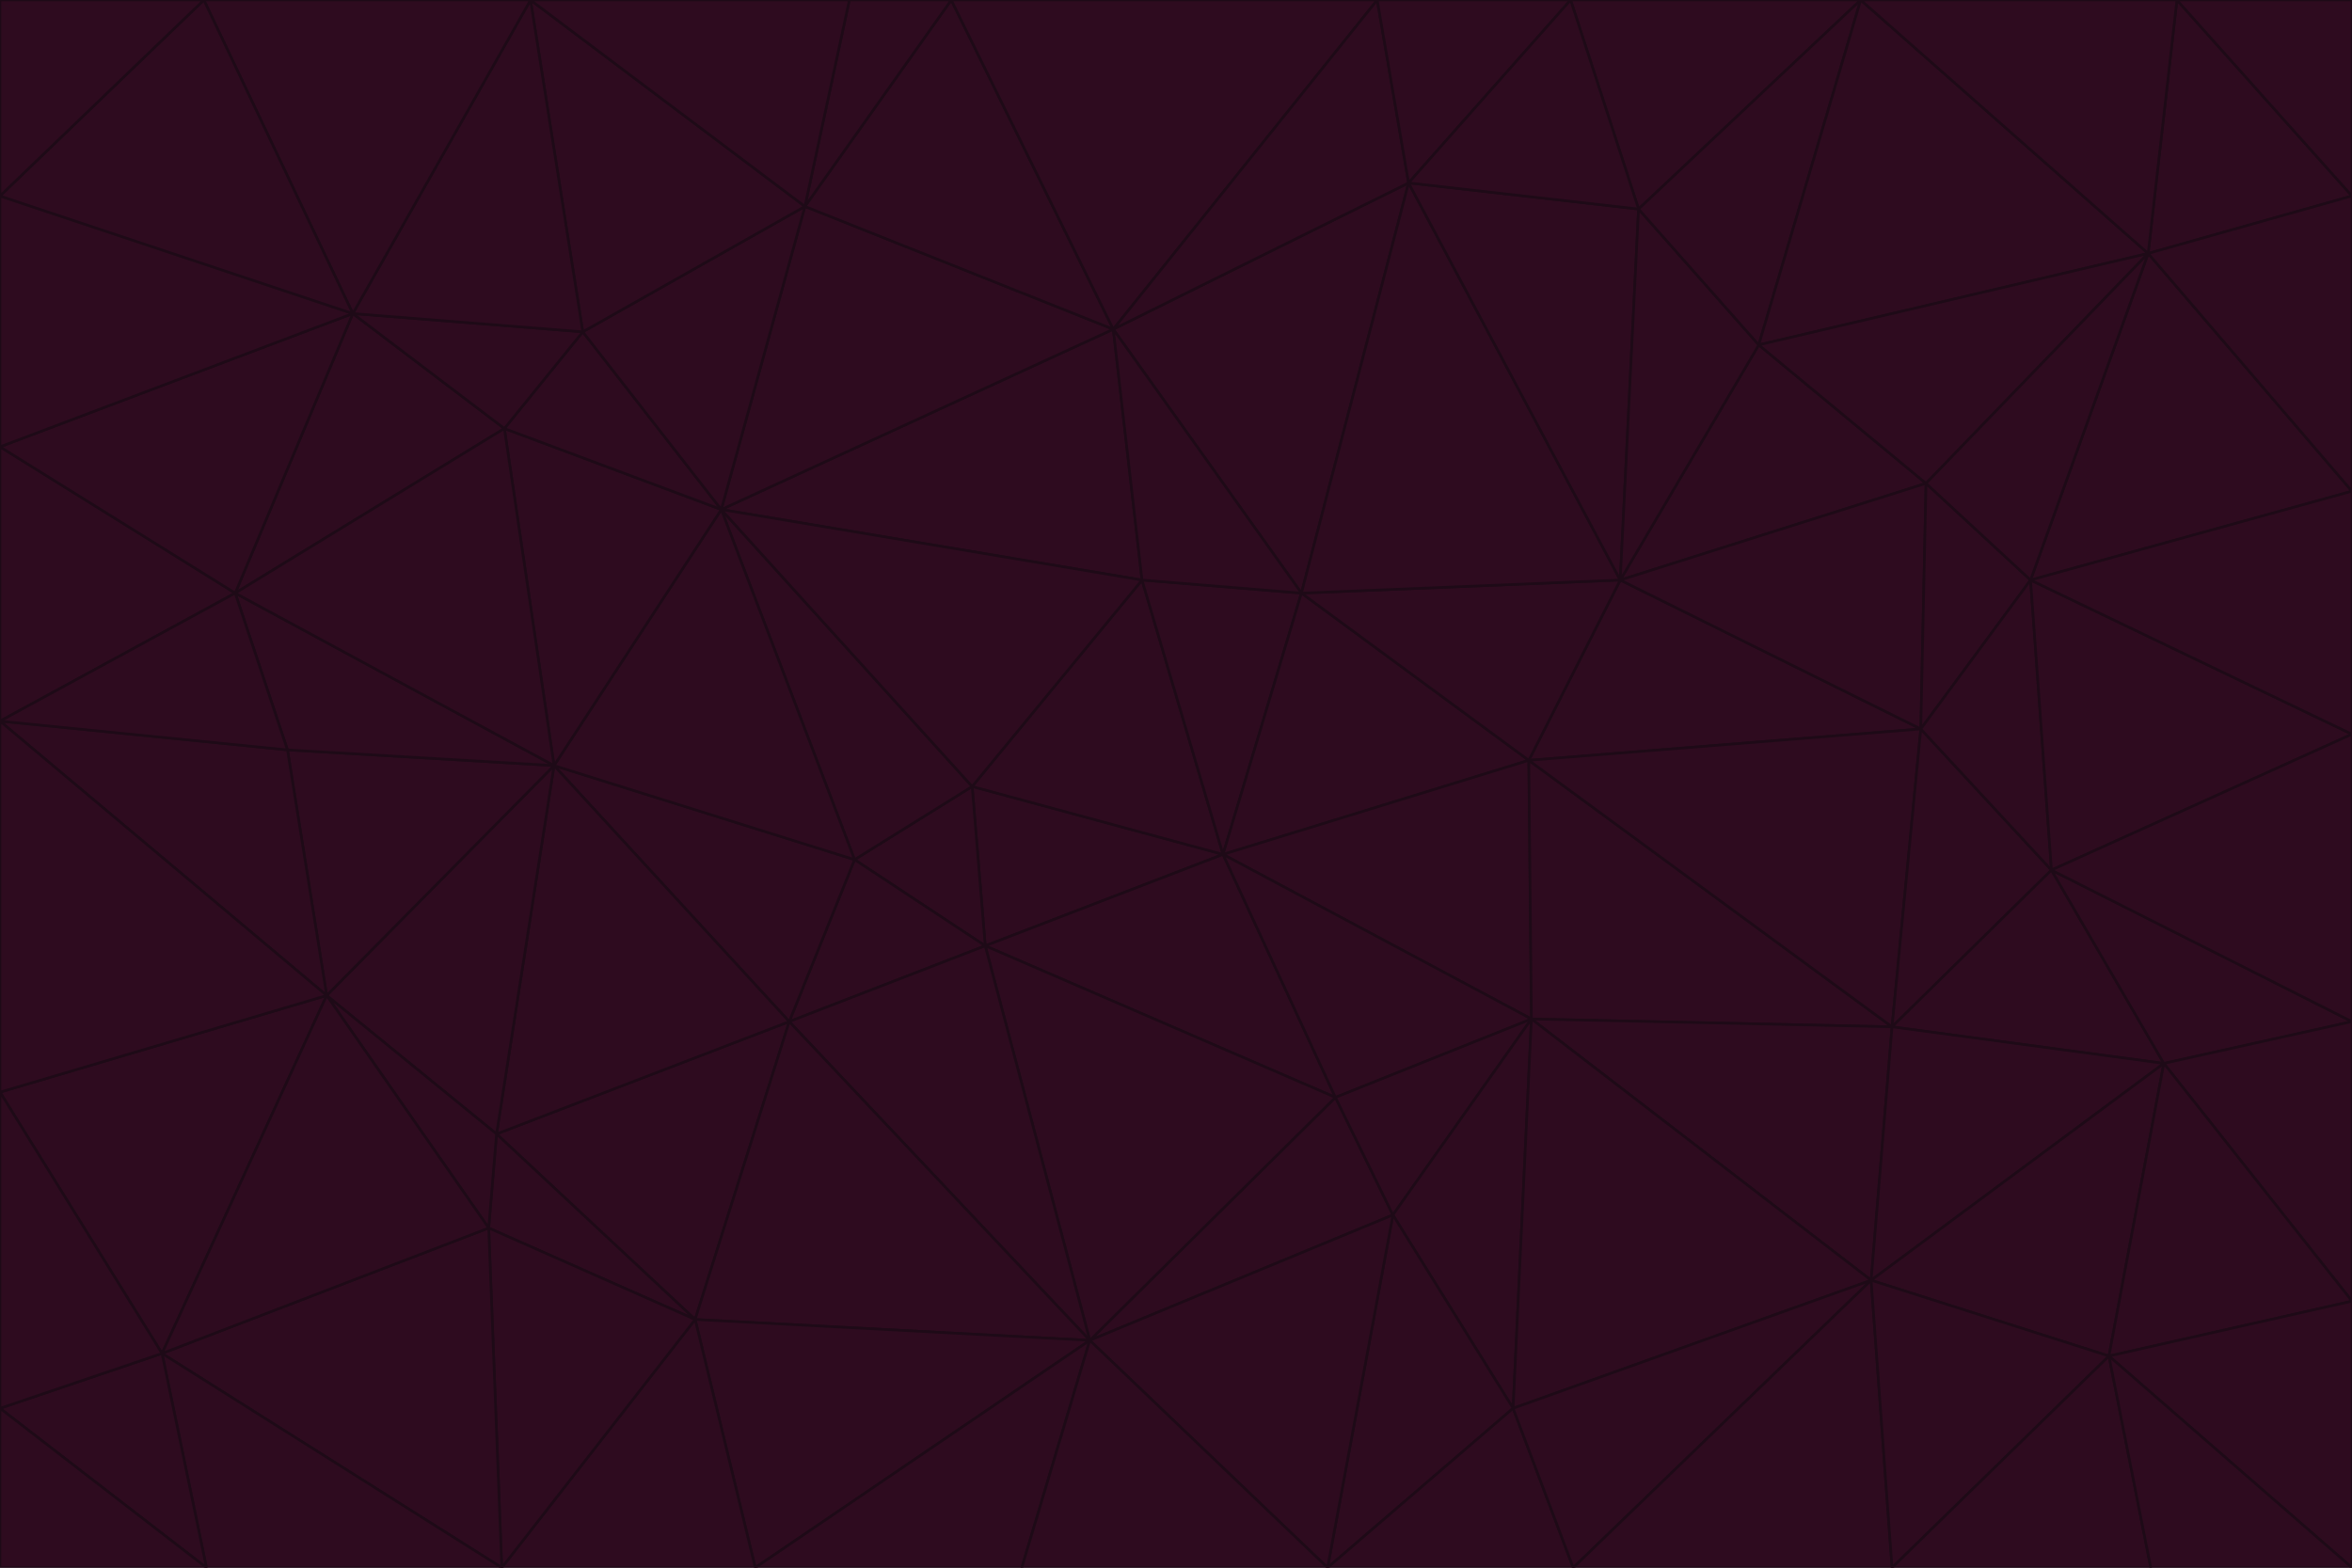 <svg id="visual" viewBox="0 0 900 600" width="900" height="600" xmlns="http://www.w3.org/2000/svg" xmlns:xlink="http://www.w3.org/1999/xlink" version="1.1"><g stroke-width="1" stroke-linejoin="bevel"><path d="M468 327L372 301L377 362Z" fill="#2e0b1f" stroke="#1e0a17"></path><path d="M372 301L327 329L377 362Z" fill="#2e0b1f" stroke="#1e0a17"></path><path d="M468 327L437 222L372 301Z" fill="#2e0b1f" stroke="#1e0a17"></path><path d="M372 301L276 195L327 329Z" fill="#2e0b1f" stroke="#1e0a17"></path><path d="M468 327L498 227L437 222Z" fill="#2e0b1f" stroke="#1e0a17"></path><path d="M327 329L302 391L377 362Z" fill="#2e0b1f" stroke="#1e0a17"></path><path d="M377 362L511 420L468 327Z" fill="#2e0b1f" stroke="#1e0a17"></path><path d="M533 465L511 420L417 513Z" fill="#2e0b1f" stroke="#1e0a17"></path><path d="M468 327L585 291L498 227Z" fill="#2e0b1f" stroke="#1e0a17"></path><path d="M586 390L585 291L468 327Z" fill="#2e0b1f" stroke="#1e0a17"></path><path d="M417 513L511 420L377 362Z" fill="#2e0b1f" stroke="#1e0a17"></path><path d="M511 420L586 390L468 327Z" fill="#2e0b1f" stroke="#1e0a17"></path><path d="M533 465L586 390L511 420Z" fill="#2e0b1f" stroke="#1e0a17"></path><path d="M302 391L417 513L377 362Z" fill="#2e0b1f" stroke="#1e0a17"></path><path d="M426 126L276 195L437 222Z" fill="#2e0b1f" stroke="#1e0a17"></path><path d="M437 222L276 195L372 301Z" fill="#2e0b1f" stroke="#1e0a17"></path><path d="M327 329L212 293L302 391Z" fill="#2e0b1f" stroke="#1e0a17"></path><path d="M539 70L426 126L498 227Z" fill="#2e0b1f" stroke="#1e0a17"></path><path d="M498 227L426 126L437 222Z" fill="#2e0b1f" stroke="#1e0a17"></path><path d="M276 195L212 293L327 329Z" fill="#2e0b1f" stroke="#1e0a17"></path><path d="M735 279L620 222L585 291Z" fill="#2e0b1f" stroke="#1e0a17"></path><path d="M585 291L620 222L498 227Z" fill="#2e0b1f" stroke="#1e0a17"></path><path d="M190 434L266 505L302 391Z" fill="#2e0b1f" stroke="#1e0a17"></path><path d="M302 391L266 505L417 513Z" fill="#2e0b1f" stroke="#1e0a17"></path><path d="M212 293L190 434L302 391Z" fill="#2e0b1f" stroke="#1e0a17"></path><path d="M533 465L579 539L586 390Z" fill="#2e0b1f" stroke="#1e0a17"></path><path d="M586 390L724 393L585 291Z" fill="#2e0b1f" stroke="#1e0a17"></path><path d="M508 600L579 539L533 465Z" fill="#2e0b1f" stroke="#1e0a17"></path><path d="M508 600L533 465L417 513Z" fill="#2e0b1f" stroke="#1e0a17"></path><path d="M190 434L187 470L266 505Z" fill="#2e0b1f" stroke="#1e0a17"></path><path d="M426 126L308 79L276 195Z" fill="#2e0b1f" stroke="#1e0a17"></path><path d="M276 195L193 164L212 293Z" fill="#2e0b1f" stroke="#1e0a17"></path><path d="M289 600L417 513L266 505Z" fill="#2e0b1f" stroke="#1e0a17"></path><path d="M289 600L391 600L417 513Z" fill="#2e0b1f" stroke="#1e0a17"></path><path d="M223 127L193 164L276 195Z" fill="#2e0b1f" stroke="#1e0a17"></path><path d="M212 293L125 381L190 434Z" fill="#2e0b1f" stroke="#1e0a17"></path><path d="M190 434L125 381L187 470Z" fill="#2e0b1f" stroke="#1e0a17"></path><path d="M308 79L223 127L276 195Z" fill="#2e0b1f" stroke="#1e0a17"></path><path d="M620 222L539 70L498 227Z" fill="#2e0b1f" stroke="#1e0a17"></path><path d="M426 126L364 0L308 79Z" fill="#2e0b1f" stroke="#1e0a17"></path><path d="M391 600L508 600L417 513Z" fill="#2e0b1f" stroke="#1e0a17"></path><path d="M110 287L125 381L212 293Z" fill="#2e0b1f" stroke="#1e0a17"></path><path d="M192 600L289 600L266 505Z" fill="#2e0b1f" stroke="#1e0a17"></path><path d="M90 227L110 287L212 293Z" fill="#2e0b1f" stroke="#1e0a17"></path><path d="M716 490L724 393L586 390Z" fill="#2e0b1f" stroke="#1e0a17"></path><path d="M620 222L627 80L539 70Z" fill="#2e0b1f" stroke="#1e0a17"></path><path d="M724 393L735 279L585 291Z" fill="#2e0b1f" stroke="#1e0a17"></path><path d="M737 185L673 132L620 222Z" fill="#2e0b1f" stroke="#1e0a17"></path><path d="M673 132L627 80L620 222Z" fill="#2e0b1f" stroke="#1e0a17"></path><path d="M508 600L602 600L579 539Z" fill="#2e0b1f" stroke="#1e0a17"></path><path d="M579 539L716 490L586 390Z" fill="#2e0b1f" stroke="#1e0a17"></path><path d="M527 0L364 0L426 126Z" fill="#2e0b1f" stroke="#1e0a17"></path><path d="M308 79L203 0L223 127Z" fill="#2e0b1f" stroke="#1e0a17"></path><path d="M527 0L426 126L539 70Z" fill="#2e0b1f" stroke="#1e0a17"></path><path d="M364 0L325 0L308 79Z" fill="#2e0b1f" stroke="#1e0a17"></path><path d="M135 120L90 227L193 164Z" fill="#2e0b1f" stroke="#1e0a17"></path><path d="M602 600L716 490L579 539Z" fill="#2e0b1f" stroke="#1e0a17"></path><path d="M724 393L785 333L735 279Z" fill="#2e0b1f" stroke="#1e0a17"></path><path d="M135 120L193 164L223 127Z" fill="#2e0b1f" stroke="#1e0a17"></path><path d="M193 164L90 227L212 293Z" fill="#2e0b1f" stroke="#1e0a17"></path><path d="M0 418L62 518L125 381Z" fill="#2e0b1f" stroke="#1e0a17"></path><path d="M601 0L527 0L539 70Z" fill="#2e0b1f" stroke="#1e0a17"></path><path d="M203 0L135 120L223 127Z" fill="#2e0b1f" stroke="#1e0a17"></path><path d="M712 0L601 0L627 80Z" fill="#2e0b1f" stroke="#1e0a17"></path><path d="M735 279L737 185L620 222Z" fill="#2e0b1f" stroke="#1e0a17"></path><path d="M187 470L192 600L266 505Z" fill="#2e0b1f" stroke="#1e0a17"></path><path d="M62 518L192 600L187 470Z" fill="#2e0b1f" stroke="#1e0a17"></path><path d="M828 407L785 333L724 393Z" fill="#2e0b1f" stroke="#1e0a17"></path><path d="M735 279L777 222L737 185Z" fill="#2e0b1f" stroke="#1e0a17"></path><path d="M785 333L777 222L735 279Z" fill="#2e0b1f" stroke="#1e0a17"></path><path d="M712 0L627 80L673 132Z" fill="#2e0b1f" stroke="#1e0a17"></path><path d="M712 0L673 132L822 97Z" fill="#2e0b1f" stroke="#1e0a17"></path><path d="M627 80L601 0L539 70Z" fill="#2e0b1f" stroke="#1e0a17"></path><path d="M325 0L203 0L308 79Z" fill="#2e0b1f" stroke="#1e0a17"></path><path d="M0 276L125 381L110 287Z" fill="#2e0b1f" stroke="#1e0a17"></path><path d="M125 381L62 518L187 470Z" fill="#2e0b1f" stroke="#1e0a17"></path><path d="M602 600L724 600L716 490Z" fill="#2e0b1f" stroke="#1e0a17"></path><path d="M716 490L828 407L724 393Z" fill="#2e0b1f" stroke="#1e0a17"></path><path d="M807 519L828 407L716 490Z" fill="#2e0b1f" stroke="#1e0a17"></path><path d="M785 333L900 281L777 222Z" fill="#2e0b1f" stroke="#1e0a17"></path><path d="M0 171L0 276L90 227Z" fill="#2e0b1f" stroke="#1e0a17"></path><path d="M90 227L0 276L110 287Z" fill="#2e0b1f" stroke="#1e0a17"></path><path d="M0 171L90 227L135 120Z" fill="#2e0b1f" stroke="#1e0a17"></path><path d="M0 276L0 418L125 381Z" fill="#2e0b1f" stroke="#1e0a17"></path><path d="M62 518L79 600L192 600Z" fill="#2e0b1f" stroke="#1e0a17"></path><path d="M0 539L79 600L62 518Z" fill="#2e0b1f" stroke="#1e0a17"></path><path d="M724 600L807 519L716 490Z" fill="#2e0b1f" stroke="#1e0a17"></path><path d="M822 97L673 132L737 185Z" fill="#2e0b1f" stroke="#1e0a17"></path><path d="M0 75L0 171L135 120Z" fill="#2e0b1f" stroke="#1e0a17"></path><path d="M0 418L0 539L62 518Z" fill="#2e0b1f" stroke="#1e0a17"></path><path d="M900 188L822 97L777 222Z" fill="#2e0b1f" stroke="#1e0a17"></path><path d="M777 222L822 97L737 185Z" fill="#2e0b1f" stroke="#1e0a17"></path><path d="M203 0L78 0L135 120Z" fill="#2e0b1f" stroke="#1e0a17"></path><path d="M900 391L785 333L828 407Z" fill="#2e0b1f" stroke="#1e0a17"></path><path d="M900 391L900 281L785 333Z" fill="#2e0b1f" stroke="#1e0a17"></path><path d="M78 0L0 75L135 120Z" fill="#2e0b1f" stroke="#1e0a17"></path><path d="M900 498L900 391L828 407Z" fill="#2e0b1f" stroke="#1e0a17"></path><path d="M724 600L823 600L807 519Z" fill="#2e0b1f" stroke="#1e0a17"></path><path d="M807 519L900 498L828 407Z" fill="#2e0b1f" stroke="#1e0a17"></path><path d="M0 539L0 600L79 600Z" fill="#2e0b1f" stroke="#1e0a17"></path><path d="M900 281L900 188L777 222Z" fill="#2e0b1f" stroke="#1e0a17"></path><path d="M900 600L900 498L807 519Z" fill="#2e0b1f" stroke="#1e0a17"></path><path d="M78 0L0 0L0 75Z" fill="#2e0b1f" stroke="#1e0a17"></path><path d="M900 75L833 0L822 97Z" fill="#2e0b1f" stroke="#1e0a17"></path><path d="M822 97L833 0L712 0Z" fill="#2e0b1f" stroke="#1e0a17"></path><path d="M900 188L900 75L822 97Z" fill="#2e0b1f" stroke="#1e0a17"></path><path d="M823 600L900 600L807 519Z" fill="#2e0b1f" stroke="#1e0a17"></path><path d="M900 75L900 0L833 0Z" fill="#2e0b1f" stroke="#1e0a17"></path></g></svg>